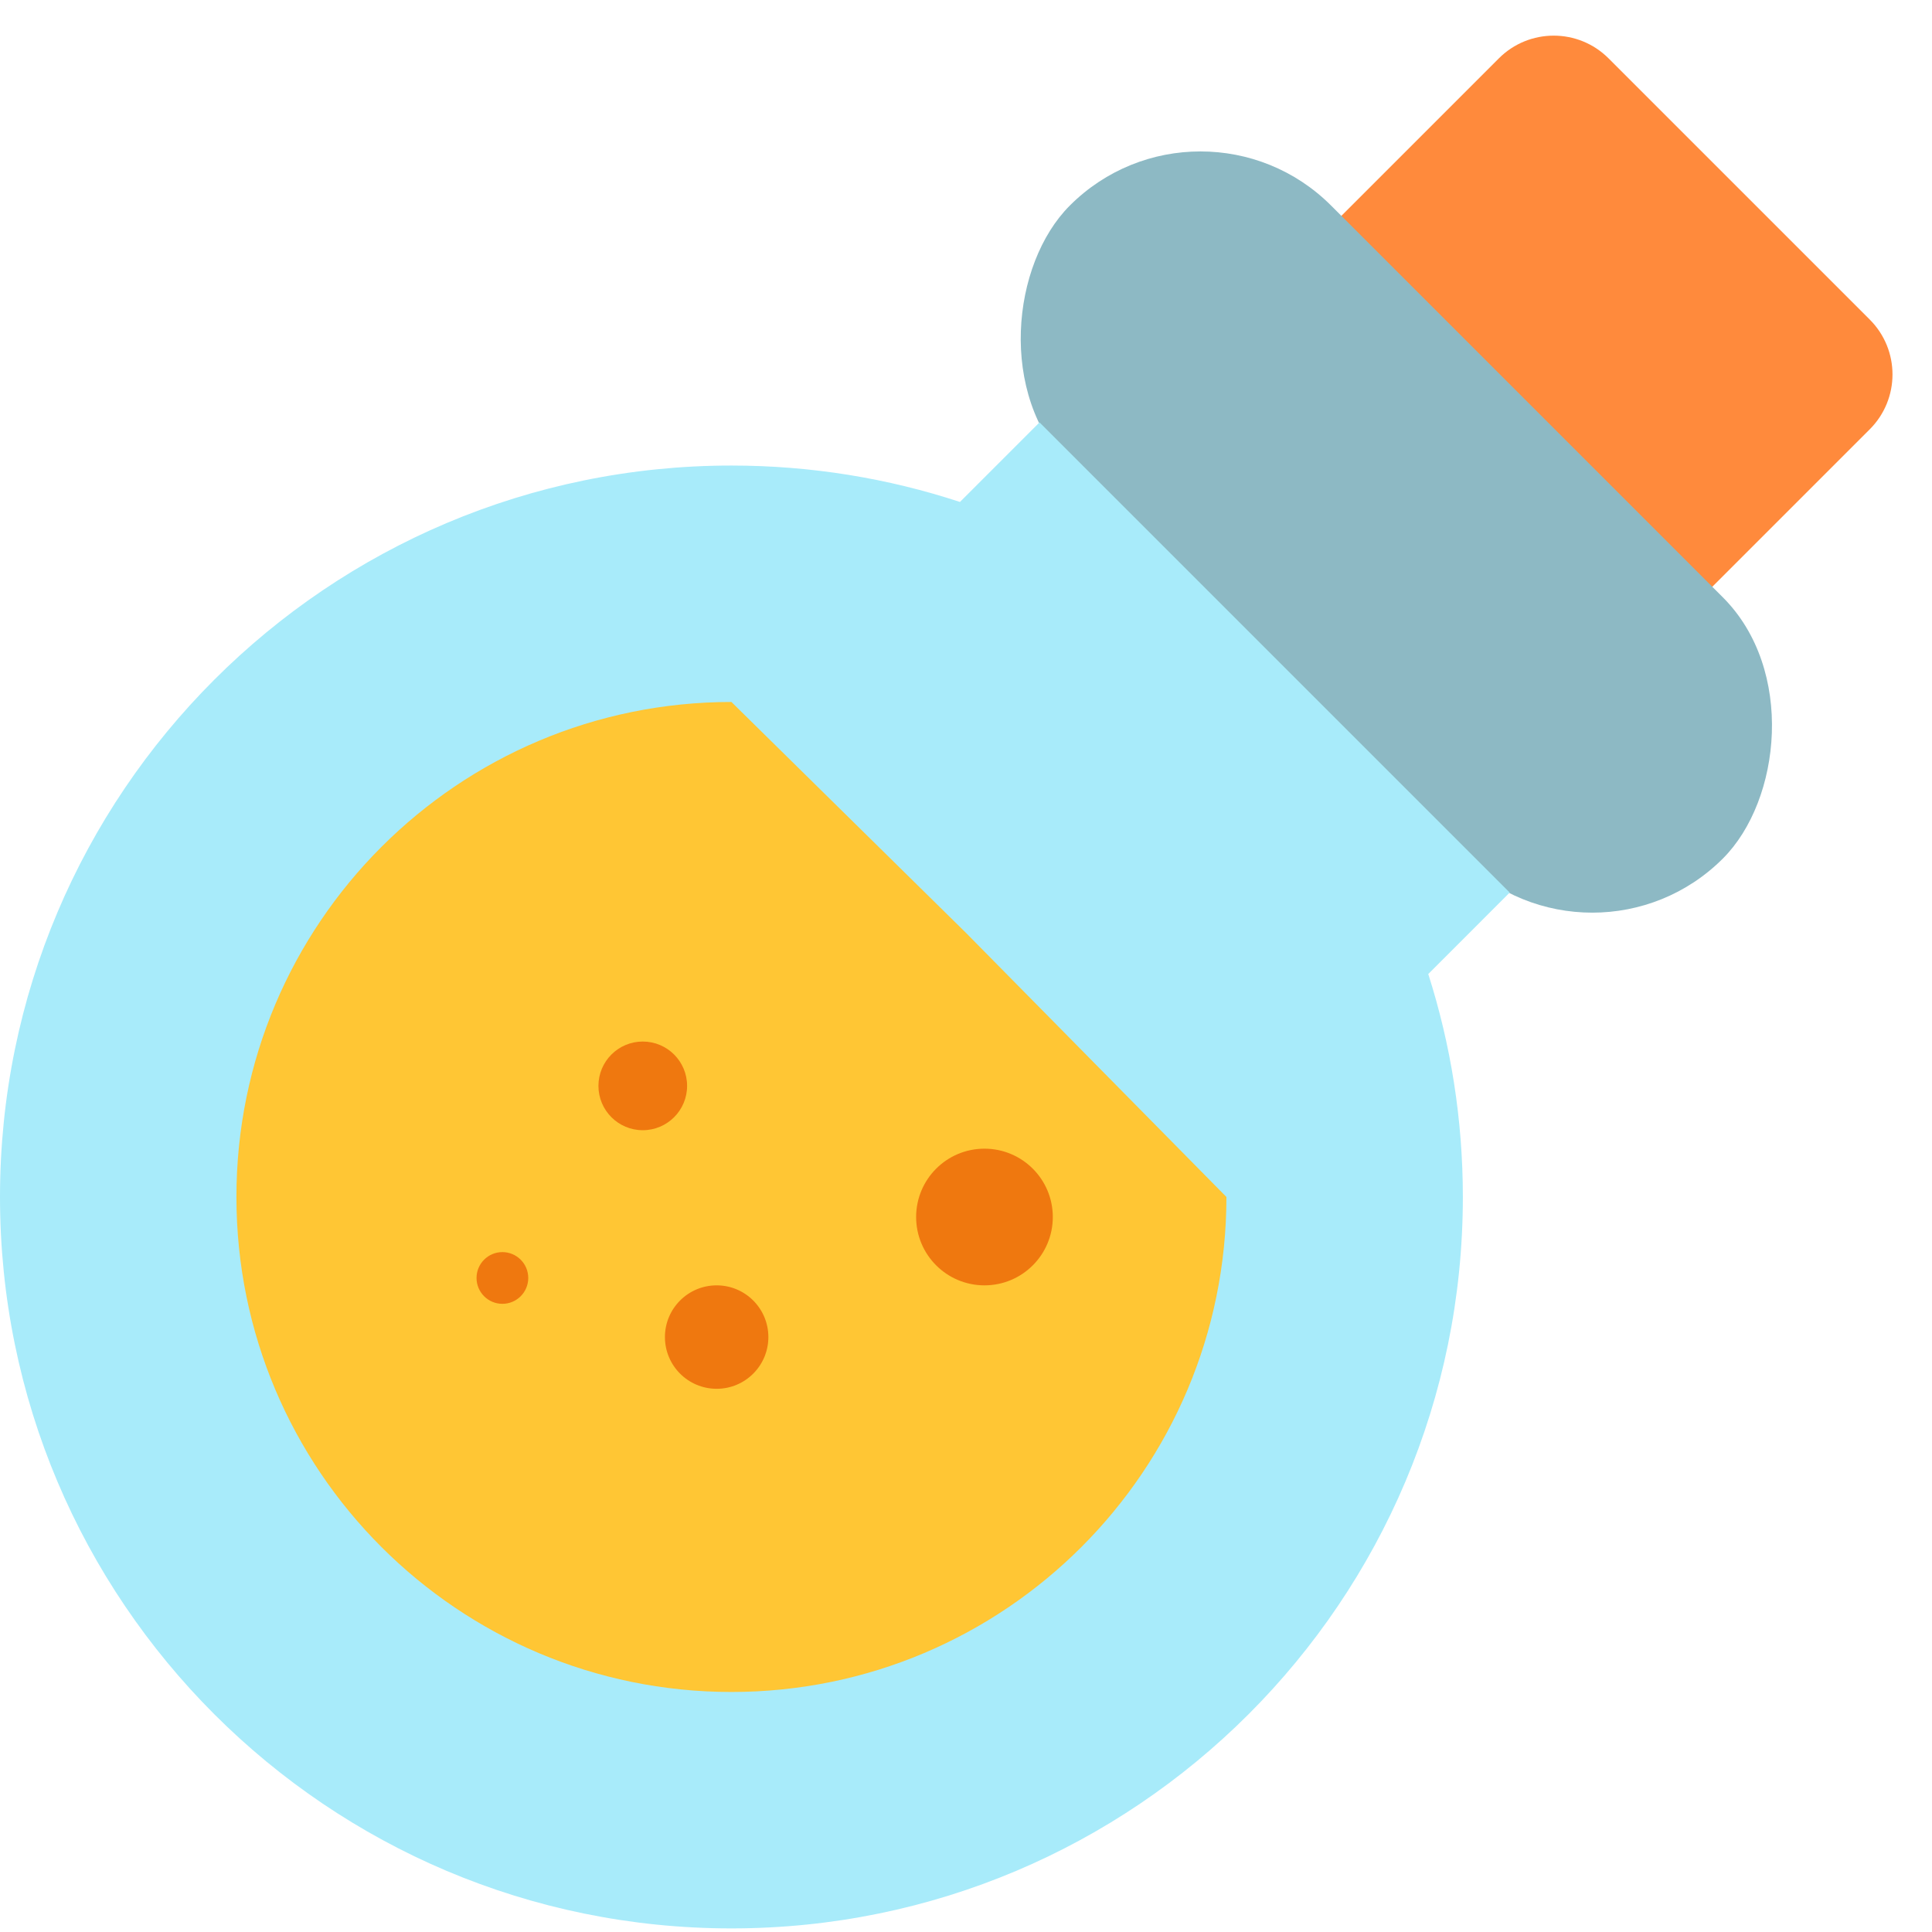 <?xml version="1.0" encoding="UTF-8"?>
<svg width="512px" height="512px" viewBox="0 0 512 512" version="1.1" xmlns="http://www.w3.org/2000/svg" xmlns:xlink="http://www.w3.org/1999/xlink">
    <!-- Generator: Sketch 59 (86127) - https://sketch.com -->
    <title>ic_elixir_yellow</title>
    <desc>Created with Sketch.</desc>
    <g id="ic_elixir_yellow" stroke="none" stroke-width="1" fill="none" fill-rule="evenodd">
        <g id="elexir">
            <path d="M383.221,38.18 L481.118,38.18 C492.472,38.18 501.676,47.384 501.676,58.738 L501.676,119.434 L501.676,119.434 L362.662,119.434 L362.662,58.738 C362.662,47.384 371.867,38.18 383.221,38.18 Z" id="Rectangle" fill="#FF8A3C" transform="translate(432.169, 78.807) rotate(45) translate(-432.169, -78.807) "></path>
            <rect id="Rectangle" fill="#8DB9C4" transform="translate(370.05, 140.996) rotate(45) translate(-370.05, -140.996) " x="247.679" y="92.048" width="244.742" height="97.897" rx="48.948"></rect>
            <path d="M275.483,111.939 L400.086,236.541 L378.502,258.127 C384.457,276.755 387.671,296.607 387.671,317.21 C387.671,424.262 300.888,511.046 193.836,511.046 C86.783,511.046 0,424.262 0,317.21 C0,210.158 86.783,123.375 193.836,123.375 C214.985,123.375 235.343,126.762 254.398,133.023 L275.483,111.939 Z" id="Path" fill="#A8EBFA"></path>
            <path d="M193.836,448.392 C266.285,448.392 325.017,389.66 325.017,317.21 L256,247.227 L193.836,186.028 C121.386,186.028 62.654,244.76 62.654,317.21 C62.654,389.66 121.386,448.392 193.836,448.392 Z" id="Oval" fill="#FFC634"></path>
            <circle id="Oval" fill="#EF780F" cx="170.34" cy="287.768" r="11.748"></circle>
            <circle id="Oval" fill="#EF780F" cx="260.895" cy="322.521" r="18.111"></circle>
            <circle id="Oval" fill="#EF780F" cx="189.92" cy="354.338" r="13.706"></circle>
            <circle id="Oval" fill="#EF780F" cx="133.14" cy="338.674" r="6.853"></circle>
        </g>
    </g>
</svg>